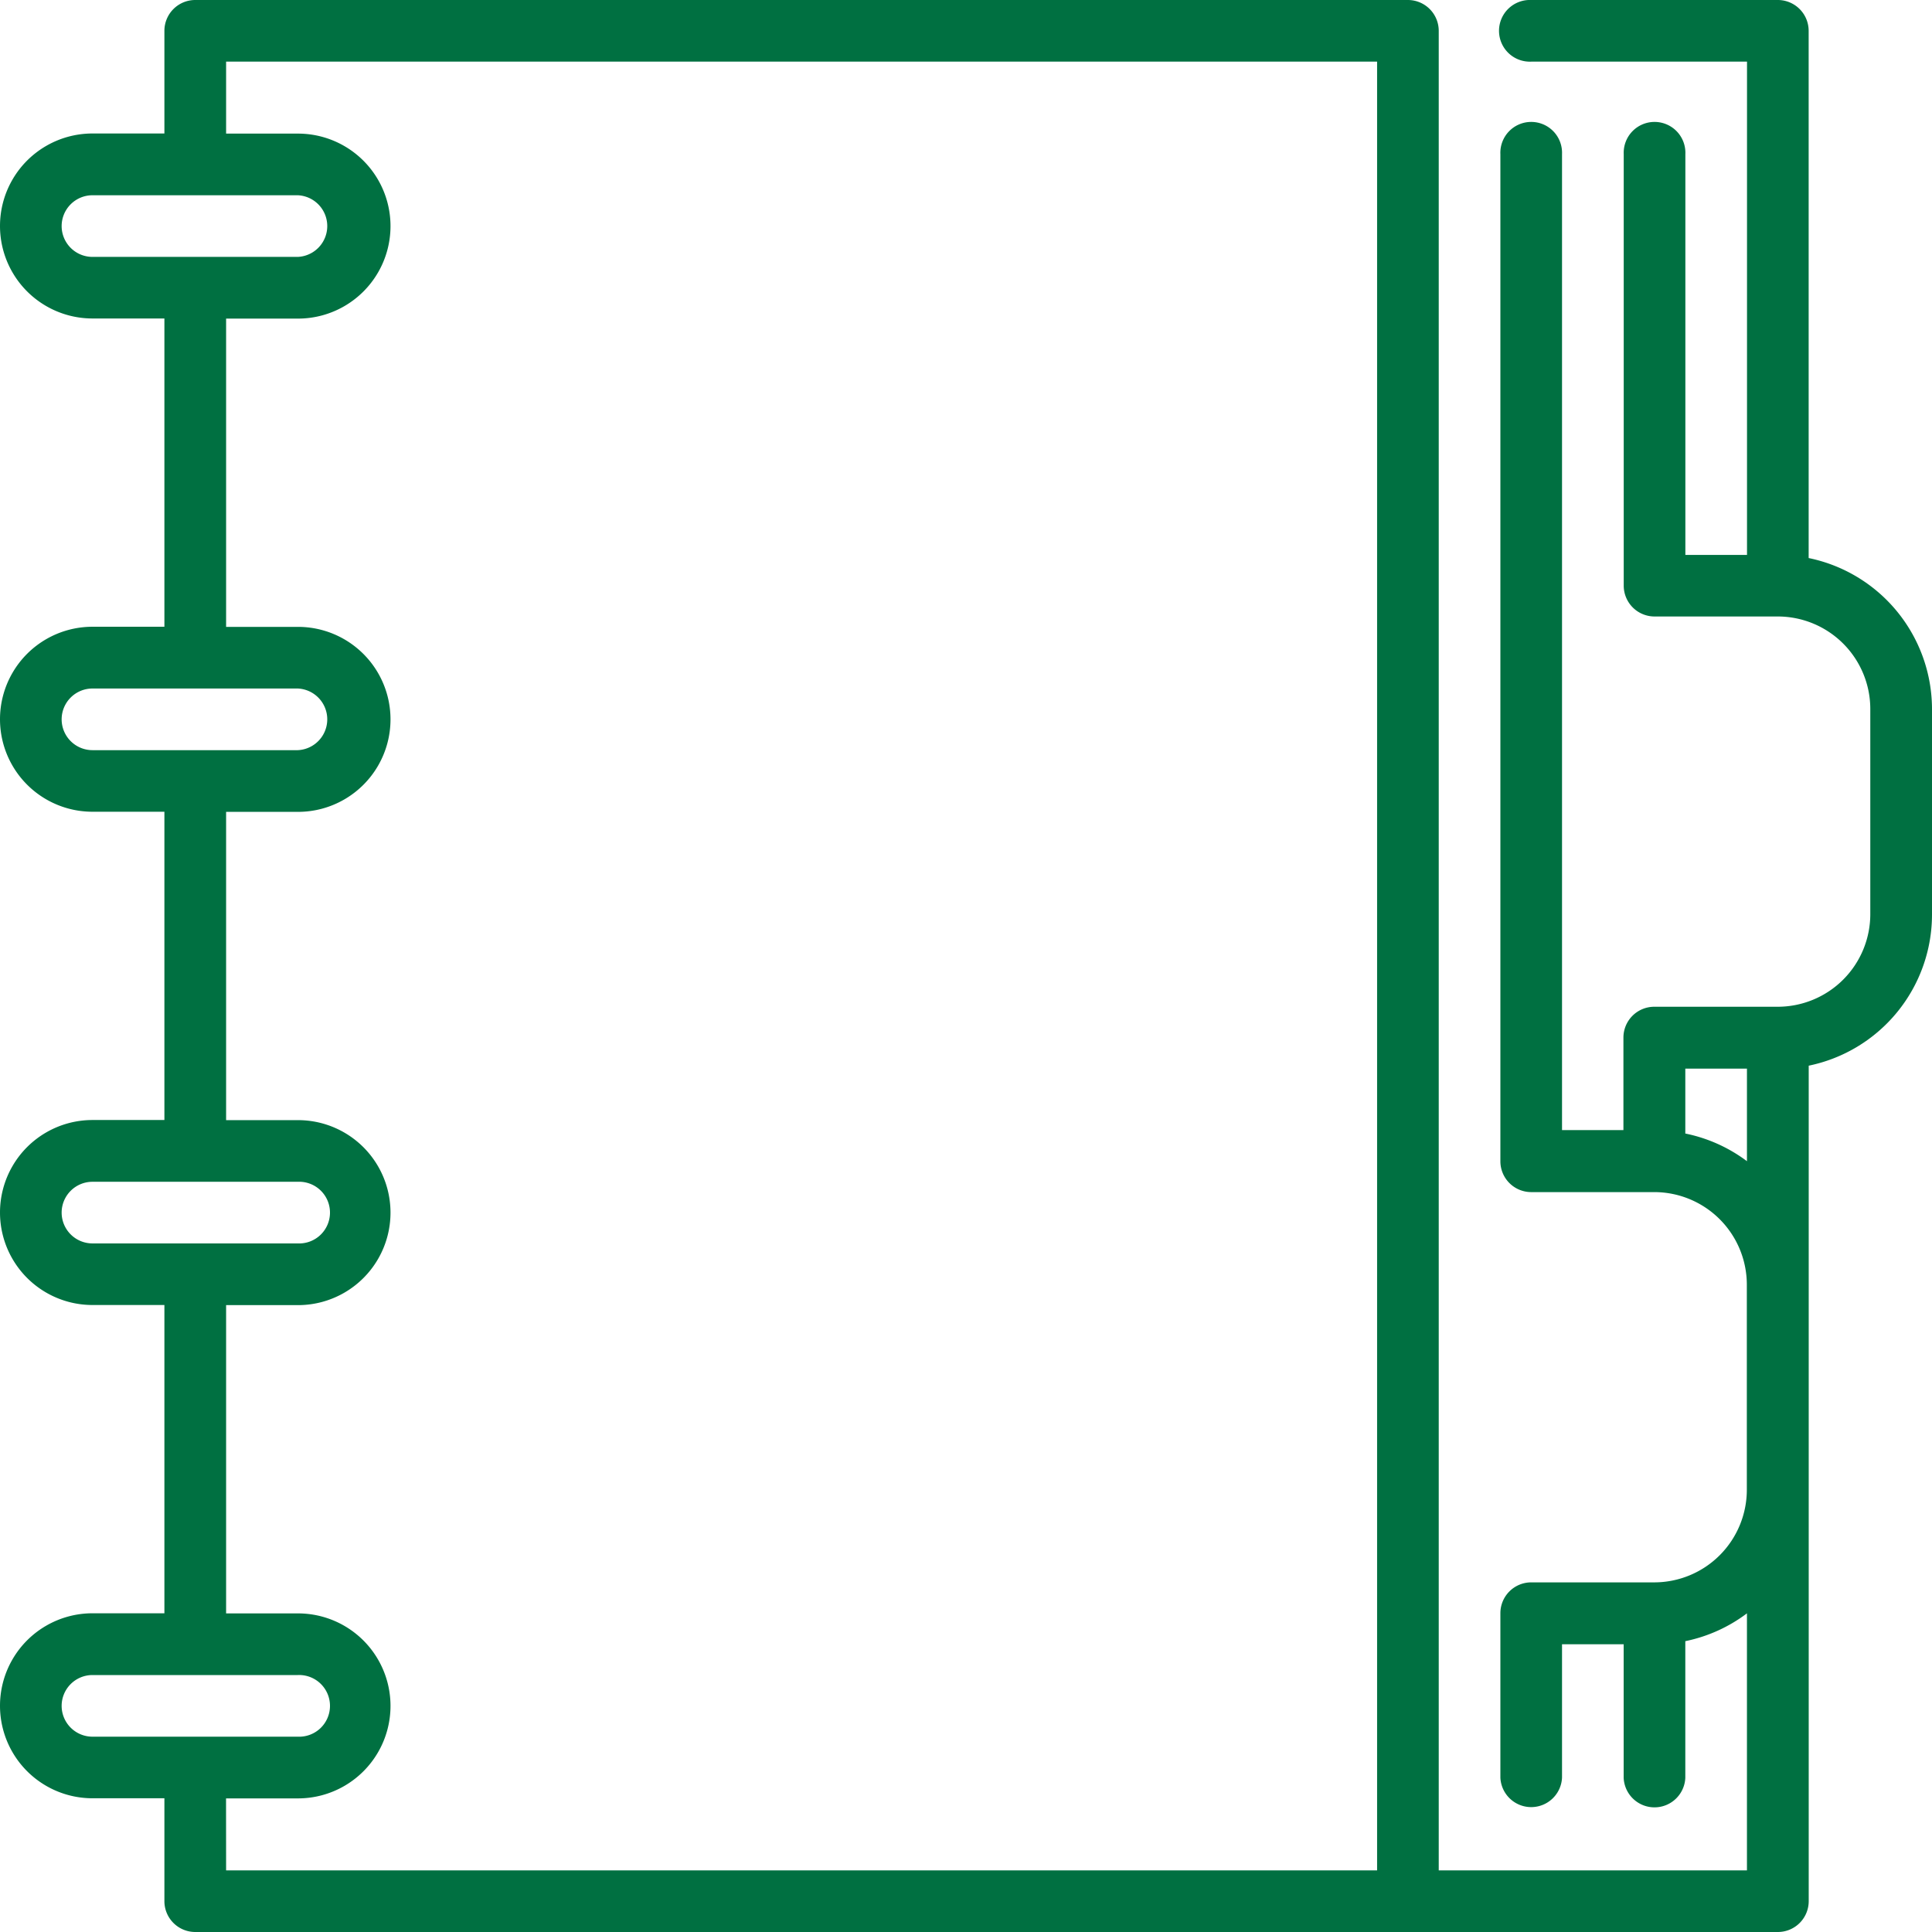 <svg xmlns="http://www.w3.org/2000/svg" width="32" height="32" viewBox="0 0 32 32">
  <g id="agenda" transform="translate(-389 -328)">
    <g id="adesivo" transform="translate(-127 206)">
      <rect id="Rectangle_110" data-name="Rectangle 110" width="32" height="32" transform="translate(516 122)" fill="rgba(255,255,255,0)"/>
      <g id="free-delivery" transform="translate(516 122.5)">
        <path id="Path_107" data-name="Path 107" d="M2.064,22.177A15.057,15.057,0,0,1,24.241,3.888a.469.469,0,1,0,.514-.785A16,16,0,0,0,1.2,22.531a.469.469,0,1,0,.868-.355Zm0,0" transform="translate(0 -0.5)" fill="rgba(255,255,255,0)"/>
        <path id="Path_108" data-name="Path 108" d="M55.887,58.952a.469.469,0,0,0-.6.717,15.053,15.053,0,0,1,2.54,20.289,13.246,13.246,0,0,0-13.2-.4.469.469,0,0,0,.444.826,12.312,12.312,0,0,1,11.676.031c-4.3,1.132-12.084,3.183-16.323,4.3a12.6,12.6,0,0,1,3.122-3.367.469.469,0,0,0-.559-.753,13.548,13.548,0,0,0-3.729,4.246,15.173,15.173,0,0,1-6.823-6.337.469.469,0,0,0-.819.457,15.947,15.947,0,0,0,7.672,6.921c.257.107-1.012.365,17.37-4.477,1.464-.395,1.516-.355,1.656-.539A15.99,15.99,0,0,0,55.887,58.952Zm0,0" transform="translate(-29.583 -55.196)" fill="rgba(255,255,255,0)"/>
      </g>
    </g>
    <path id="agenda-2" data-name="agenda" d="M29.957,9.243V.511A.511.511,0,0,0,29.447,0H25.362a.511.511,0,1,0,0,1.021h3.574v8.17H27.915V2.553a.511.511,0,1,0-1.021,0V9.7a.511.511,0,0,0,.511.511H29.45a1.533,1.533,0,0,1,1.528,1.532v3.4a1.534,1.534,0,0,1-1.532,1.532H27.4a.511.511,0,0,0-.511.511v1.532H25.872V2.553a.511.511,0,1,0-1.021,0V19.234a.511.511,0,0,0,.511.511H27.4a1.534,1.534,0,0,1,1.533,1.532v3.4a1.534,1.534,0,0,1-1.531,1.532H25.362a.511.511,0,0,0-.511.511v2.723a.511.511,0,0,0,1.021,0V27.234h1.021v2.213a.511.511,0,0,0,1.021,0V27.183a2.542,2.542,0,0,0,1.021-.461v4.257H23.83V.511A.511.511,0,0,0,23.319,0H3.234a.511.511,0,0,0-.511.511v1.7H1.532a1.532,1.532,0,1,0,0,3.064H2.723v5.106H1.532a1.532,1.532,0,0,0,0,3.064H2.723v5.106H1.532a1.532,1.532,0,1,0,0,3.064H2.723v5.106H1.532a1.532,1.532,0,1,0,0,3.064H2.723v1.7A.511.511,0,0,0,3.234,32H29.447a.511.511,0,0,0,.511-.511V17.651A2.557,2.557,0,0,0,32,15.149v-3.4A2.557,2.557,0,0,0,29.957,9.243ZM1.021,3.745a.511.511,0,0,1,.511-.511h3.4a.511.511,0,0,1,0,1.021h-3.4A.511.511,0,0,1,1.021,3.745Zm0,8.17a.511.511,0,0,1,.511-.511h3.4a.511.511,0,0,1,0,1.021h-3.4A.511.511,0,0,1,1.021,11.915Zm0,8.17a.511.511,0,0,1,.511-.511h3.4a.511.511,0,1,1,0,1.021h-3.4A.511.511,0,0,1,1.021,20.085Zm0,8.17a.511.511,0,0,1,.511-.511h3.4a.511.511,0,1,1,0,1.021h-3.4A.511.511,0,0,1,1.021,28.255Zm2.723,1.532H4.936a1.532,1.532,0,1,0,0-3.064H3.745V21.617H4.936a1.532,1.532,0,1,0,0-3.064H3.745V13.447H4.936a1.532,1.532,0,1,0,0-3.064H3.745V5.277H4.936a1.532,1.532,0,1,0,0-3.064H3.745V1.021H22.809V30.979H3.745Zm24.17-11.012V17.7h1.021v1.533A2.542,2.542,0,0,0,27.915,18.775Z" transform="translate(389 328)" fill="#007041"/>
  </g>
</svg>
